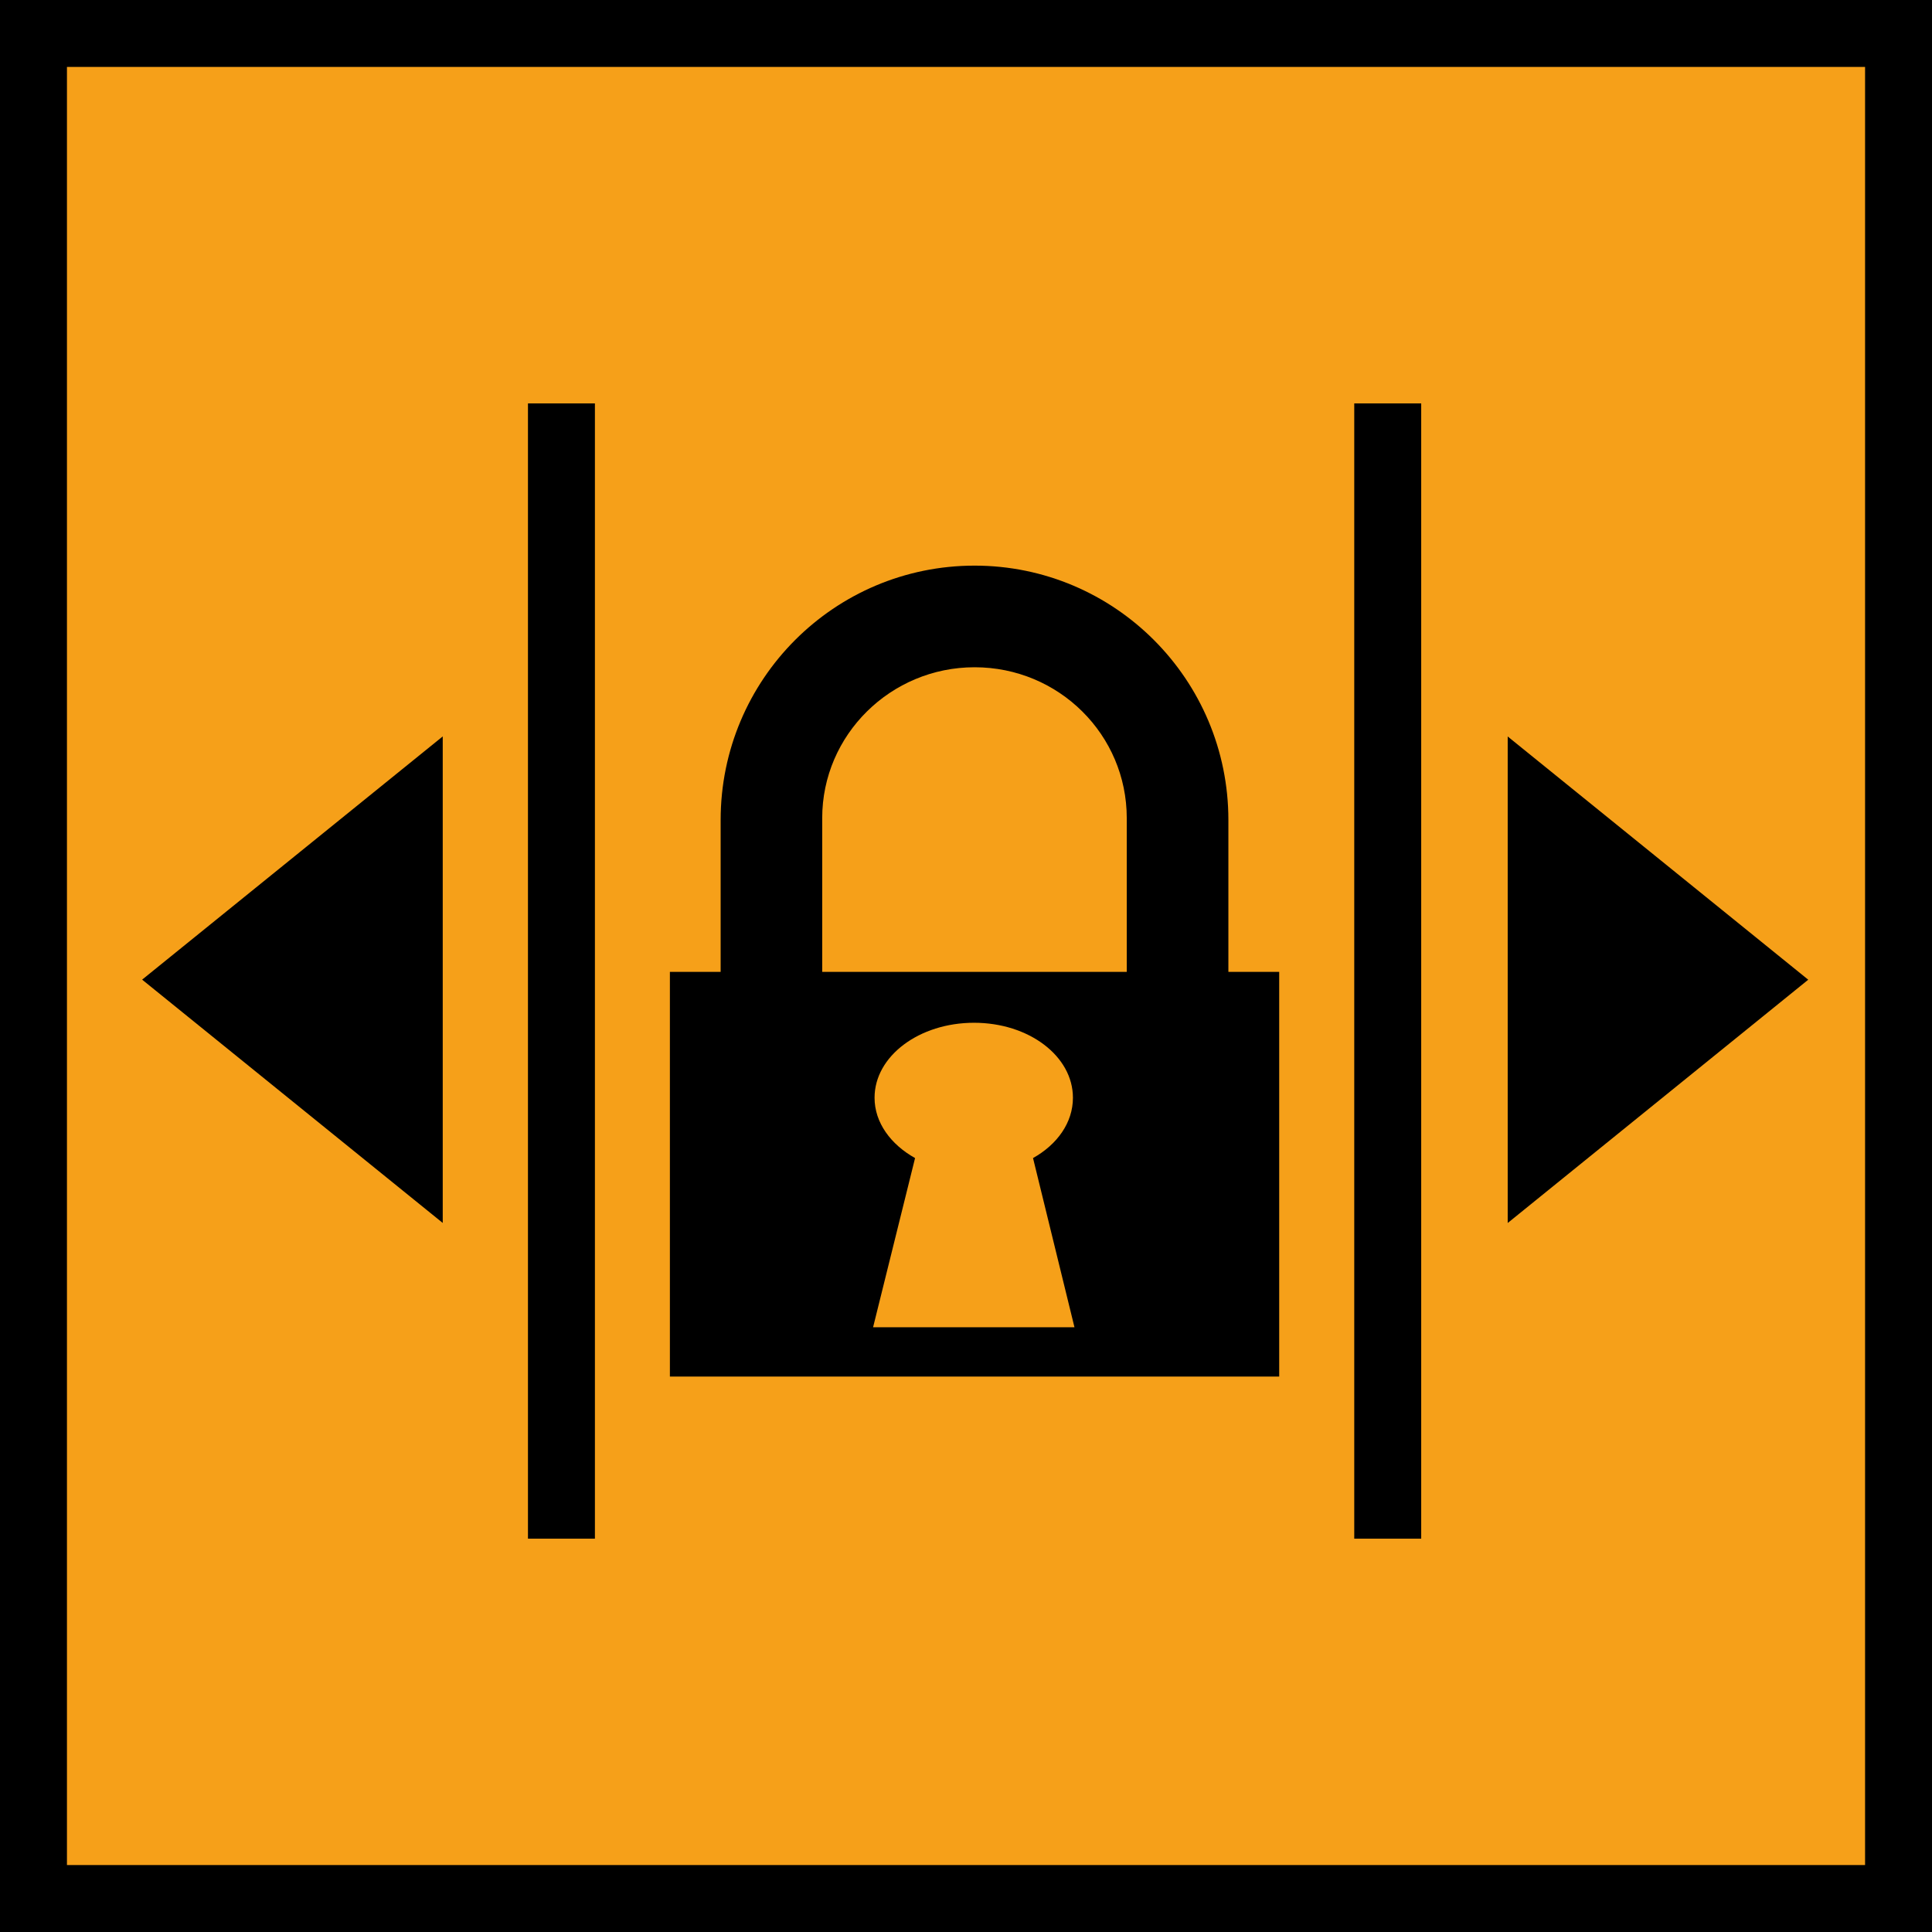 <?xml version="1.0" encoding="UTF-8" standalone="no"?>
<!-- Created with Inkscape (http://www.inkscape.org/) -->

<svg
   xmlns:dc="http://purl.org/dc/elements/1.1/"
   xmlns:cc="http://creativecommons.org/ns#"
   xmlns:rdf="http://www.w3.org/1999/02/22-rdf-syntax-ns#"
   xmlns:svg="http://www.w3.org/2000/svg"
   xmlns="http://www.w3.org/2000/svg"
   xmlns:sodipodi="http://sodipodi.sourceforge.net/DTD/sodipodi-0.dtd"
   xmlns:inkscape="http://www.inkscape.org/namespaces/inkscape"
   id="svg3563"
   version="1.1"
   inkscape:version="0.91 r13725"
   xml:space="preserve"
   width="36.072"
   height="36.072"
   viewBox="0 0 36.072 36.072"
   sodipodi:docname="clip_duration_on.svg"><defs
     id="defs3567"><clipPath
       clipPathUnits="userSpaceOnUse"
       id="clipPath3589"><path
         d="m 0,28.857 28.857,0 L 28.857,0 0,0 0,28.857 Z"
         id="path3591"
         inkscape:connector-curvature="0" /></clipPath></defs><sodipodi:namedview
     pagecolor="#ffffff"
     bordercolor="#666666"
     borderopacity="1"
     objecttolerance="10"
     gridtolerance="10"
     guidetolerance="10"
     inkscape:pageopacity="0"
     inkscape:pageshadow="2"
     inkscape:window-width="774"
     inkscape:window-height="480"
     id="namedview3565"
     showgrid="false"
     inkscape:zoom="6.5425158"
     inkscape:cx="17.775325"
     inkscape:cy="17.999935"
     inkscape:window-x="343"
     inkscape:window-y="126"
     inkscape:window-maximized="0"
     inkscape:current-layer="g3571" /><g
     id="g3571"
     inkscape:groupmode="layer"
     inkscape:label="boutons_iscore"
     transform="matrix(1.25,0,0,-1.25,0,36.072)"><path
       d="m 0.499,0.499 27.858,0 0,27.858 -27.858,0 0,-27.858 z"
       style="fill:#f6a019;fill-opacity:1;fill-rule:nonzero;stroke:none"
       id="path3573"
       inkscape:connector-curvature="0" /><path
       d="m 0,0 28.858,0 0,28.858 L 0,28.858 0,0 Z m 1,27.858 26.858,0 L 27.858,1 1,1 1,27.858 Z"
       style="fill:#000000;fill-opacity:1;fill-rule:nonzero;stroke:none"
       id="path3575"
       inkscape:connector-curvature="0" /><g
       id="g3577"
       transform="translate(6.613,10.591)"><path
         d="M 0,0 -4.49,3.634 0,7.267 0,0 Z"
         style="fill:#000000;fill-opacity:1;fill-rule:nonzero;stroke:none"
         id="path3579"
         inkscape:connector-curvature="0" /></g><g
       id="g3581"
       transform="translate(22.52,17.857)"><path
         d="M 0,0 4.489,-3.633 0,-7.267 0,0 Z"
         style="fill:#000000;fill-opacity:1;fill-rule:nonzero;stroke:none"
         id="path3583"
         inkscape:connector-curvature="0" /></g><g
       id="g3585"><g
         id="g3587"
         clip-path="url(#clipPath3589)"><g
           id="g3593"
           transform="translate(13.668,11.56)"><path
             d="m 0,0 c -0.363,0.203 -0.605,0.529 -0.605,0.901 0,0.622 0.667,1.12 1.486,1.12 0.819,0 1.477,-0.498 1.477,-1.12 C 2.358,0.529 2.124,0.203 1.762,0 l 0.619,-2.527 -3.008,0 L 0,0 Z m -1.387,5.078 c 0,1.244 1.024,2.253 2.276,2.253 1.259,0 2.273,-1.009 2.273,-2.253 l 0,-2.297 -4.549,0 0,2.297 z m -1.517,-0.029 0,-2.268 -0.758,0 0,-6.045 9.101,0 0,6.045 -0.759,0 0,2.268 c 0,2.101 -1.7,3.8 -3.791,3.8 -2.094,0 -3.793,-1.699 -3.793,-3.8"
             style="fill:#000000;fill-opacity:1;fill-rule:nonzero;stroke:none"
             id="path3595"
             inkscape:connector-curvature="0" /></g><g
           id="g3597"
           transform="translate(8.386,22.832)"><path
             d="M 0,0 0,-16.957"
             style="fill:#000000;fill-opacity:1;fill-rule:nonzero;stroke:#000000;stroke-width:1;stroke-linecap:butt;stroke-linejoin:miter;stroke-miterlimit:10;stroke-dasharray:none;stroke-opacity:1"
             id="path3599"
             inkscape:connector-curvature="0" /></g><g
           id="g3601"
           transform="translate(20.728,22.832)"><path
             d="M 0,0 0,-16.957"
             style="fill:#000000;fill-opacity:1;fill-rule:nonzero;stroke:#000000;stroke-width:1;stroke-linecap:butt;stroke-linejoin:miter;stroke-miterlimit:10;stroke-dasharray:none;stroke-opacity:1"
             id="path3603"
             inkscape:connector-curvature="0" /></g></g></g></g></svg>